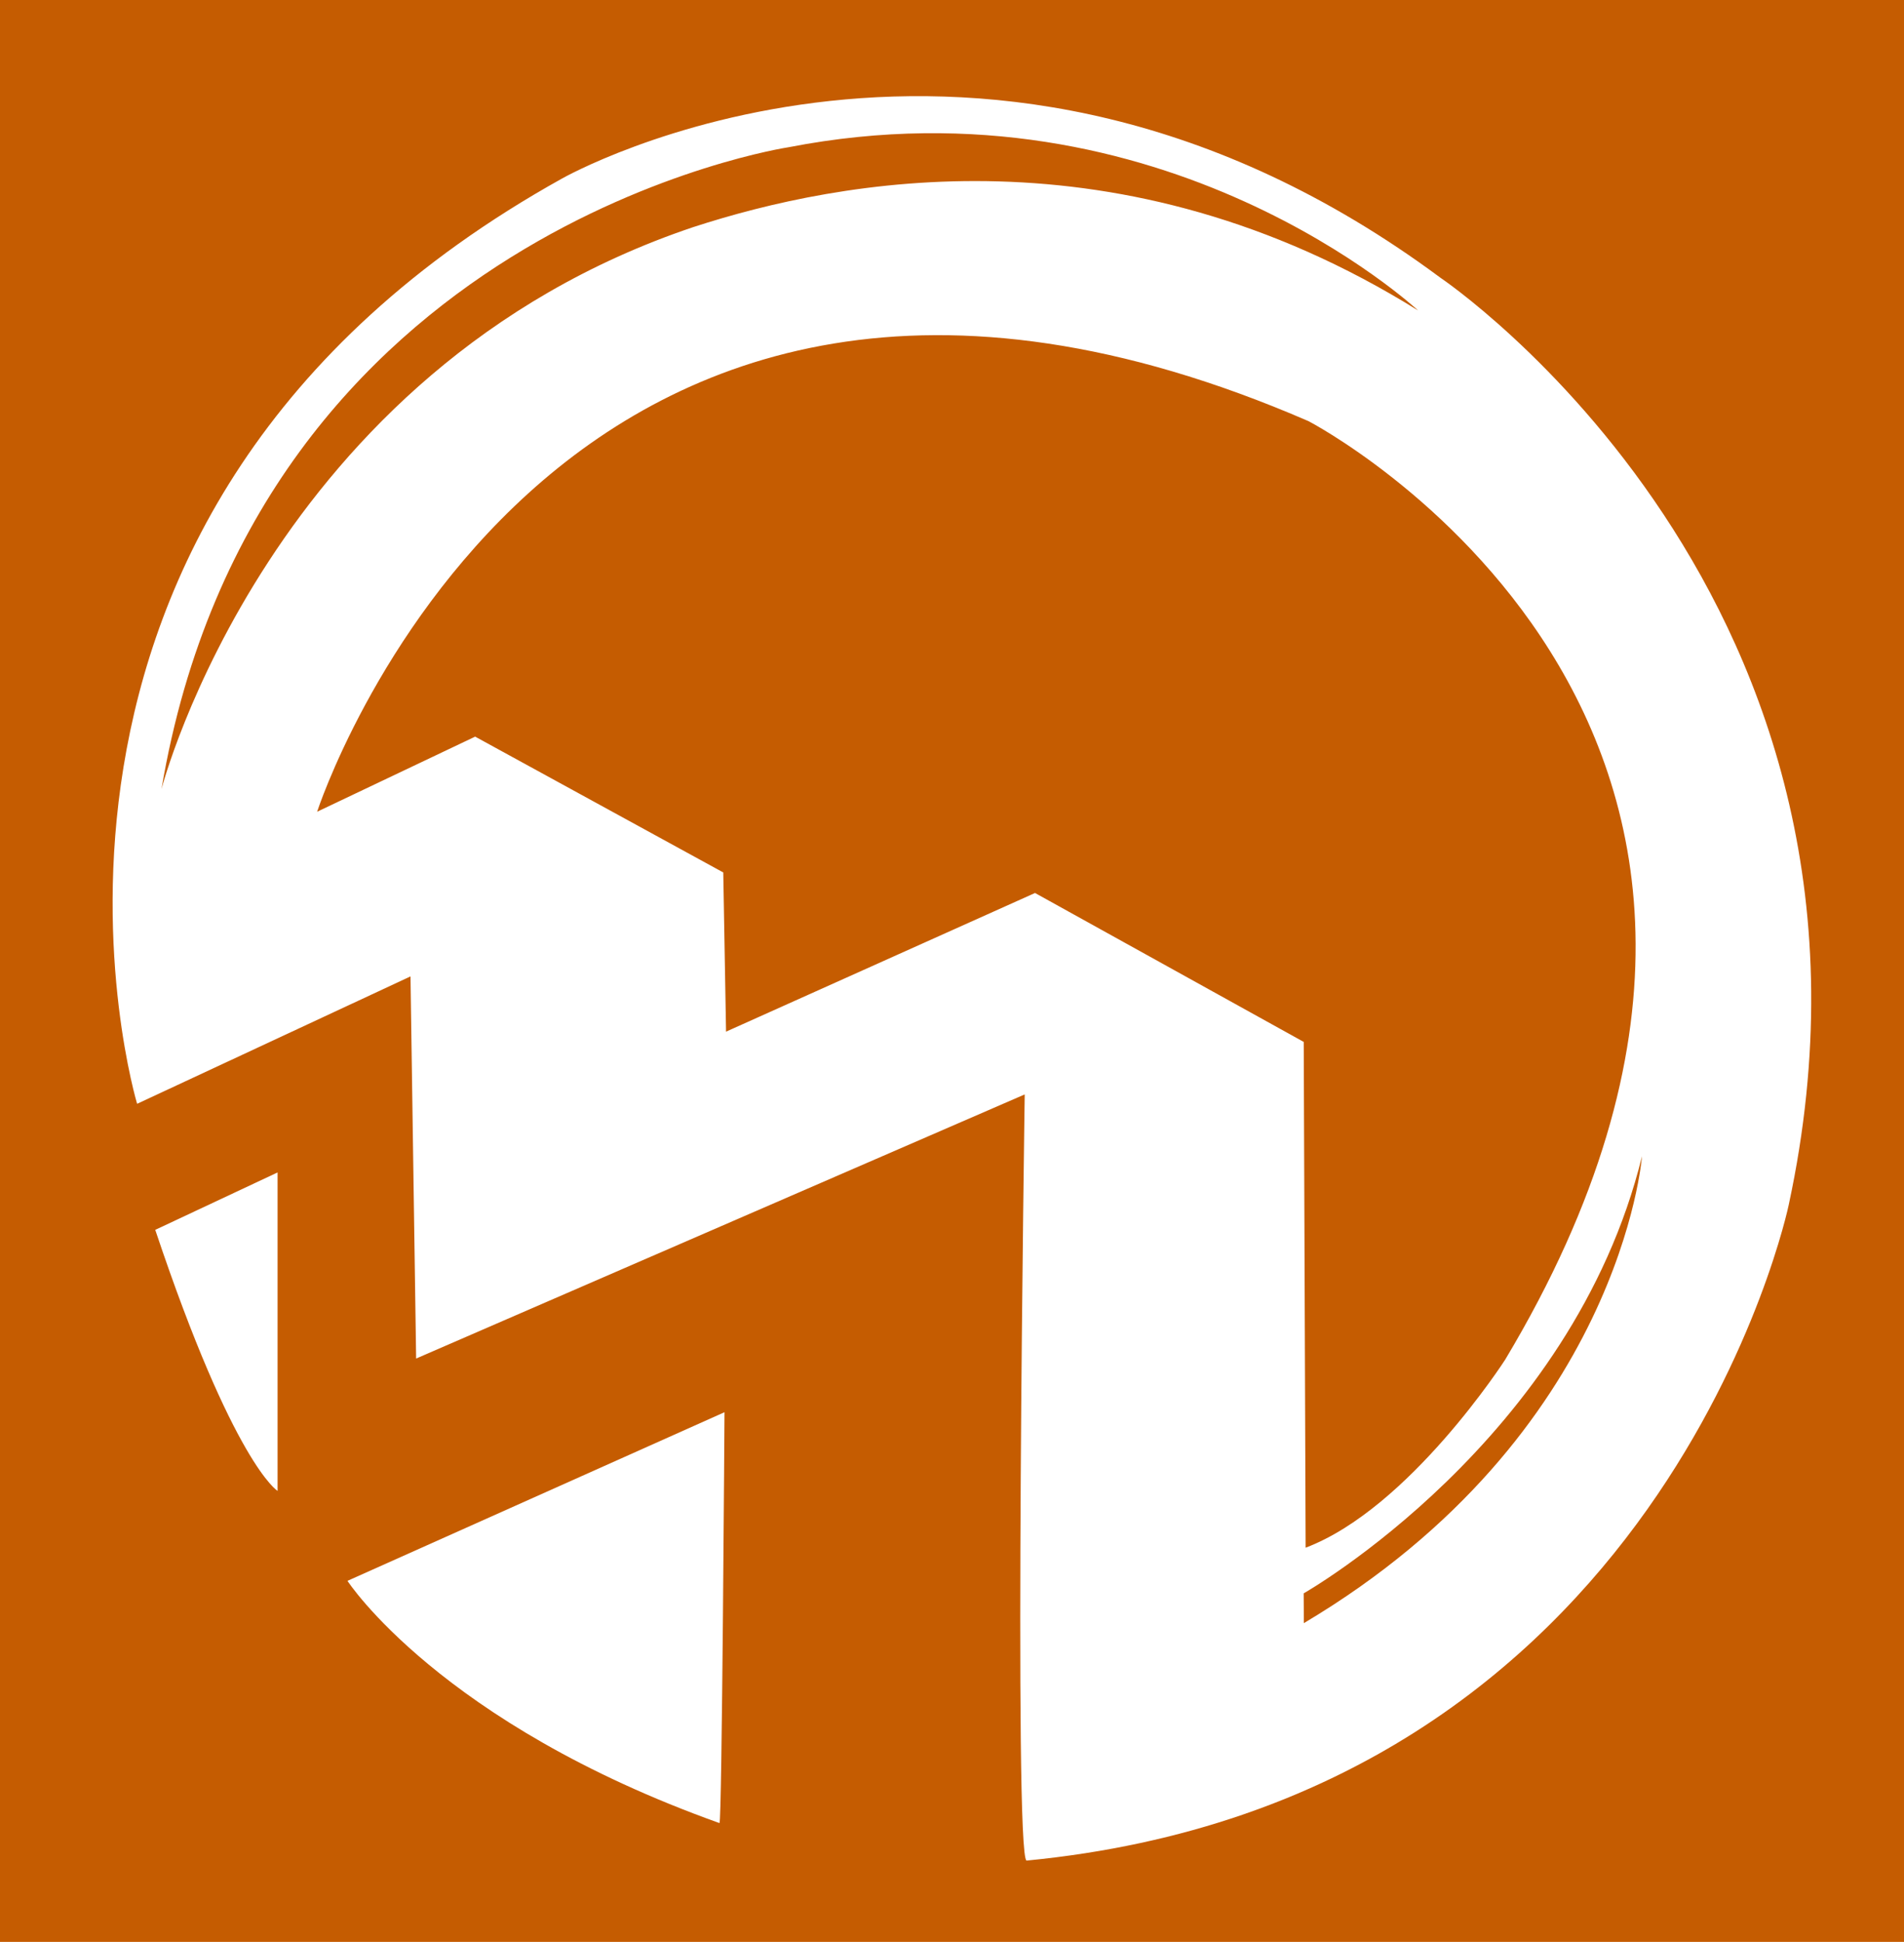 <?xml version="1.0" encoding="UTF-8"?>
<svg xmlns="http://www.w3.org/2000/svg"
     version="1.2"
     baseProfile="tiny-ps"
     viewBox="0 0 341.33 348">
  <rect width="341.33" height="348" fill="#C55C01"/>
  <g>
    <path fill="#FFFFFF" d="M258.22,49.77c-81.91-60.76-157.44-17.79-157.44-17.79c-108.09,60.09-76.2,165.83-76.2,165.83l49.01-22.83
      l1.01,68.48l109.1-47.33c0,0-2.01,136.96,0.34,137.3c114.47-11.08,136.62-117.49,136.62-117.49
      C344.04,107.4,258.22,49.77,258.22,49.77z M141.4,26.38c67.36-13.09,112.82,29.26,112.82,29.26
      c-53.37-33.23-103.7-23.47-129.94-14.94C48.36,66.22,28.95,141.41,28.95,141.41C45.96,40.71,141.4,26.38,141.4,26.38z
       M130.16,184.88l-0.5-28.53l-44.48-24.34l-28.33,13.46c0,0,41.79-128.9,177.74-69.99c0,0,103.72,53.87,35.25,168.17
      c0,0-17.15,26.66-35.78,33.71l-0.34-90.64l-48.17-26.69L130.16,184.88z M233.74,290.88l-0.03-5.34c0,0,48.11-27.3,60.65-78.33
      C294.36,207.21,290.59,257.08,233.74,290.88z"/>
    <path fill="#FFFFFF" d="M128.98,326.71c0.45,0,0.9-73.63,0.9-73.63L62.29,283.3C62.29,283.3,78.85,308.81,128.98,326.71z"/>
    <path fill="#FFFFFF" d="M49.76,267.18v-57.07l-21.93,10.29C41.93,262.48,49.76,267.18,49.76,267.18z"/>
  </g>
</svg>
